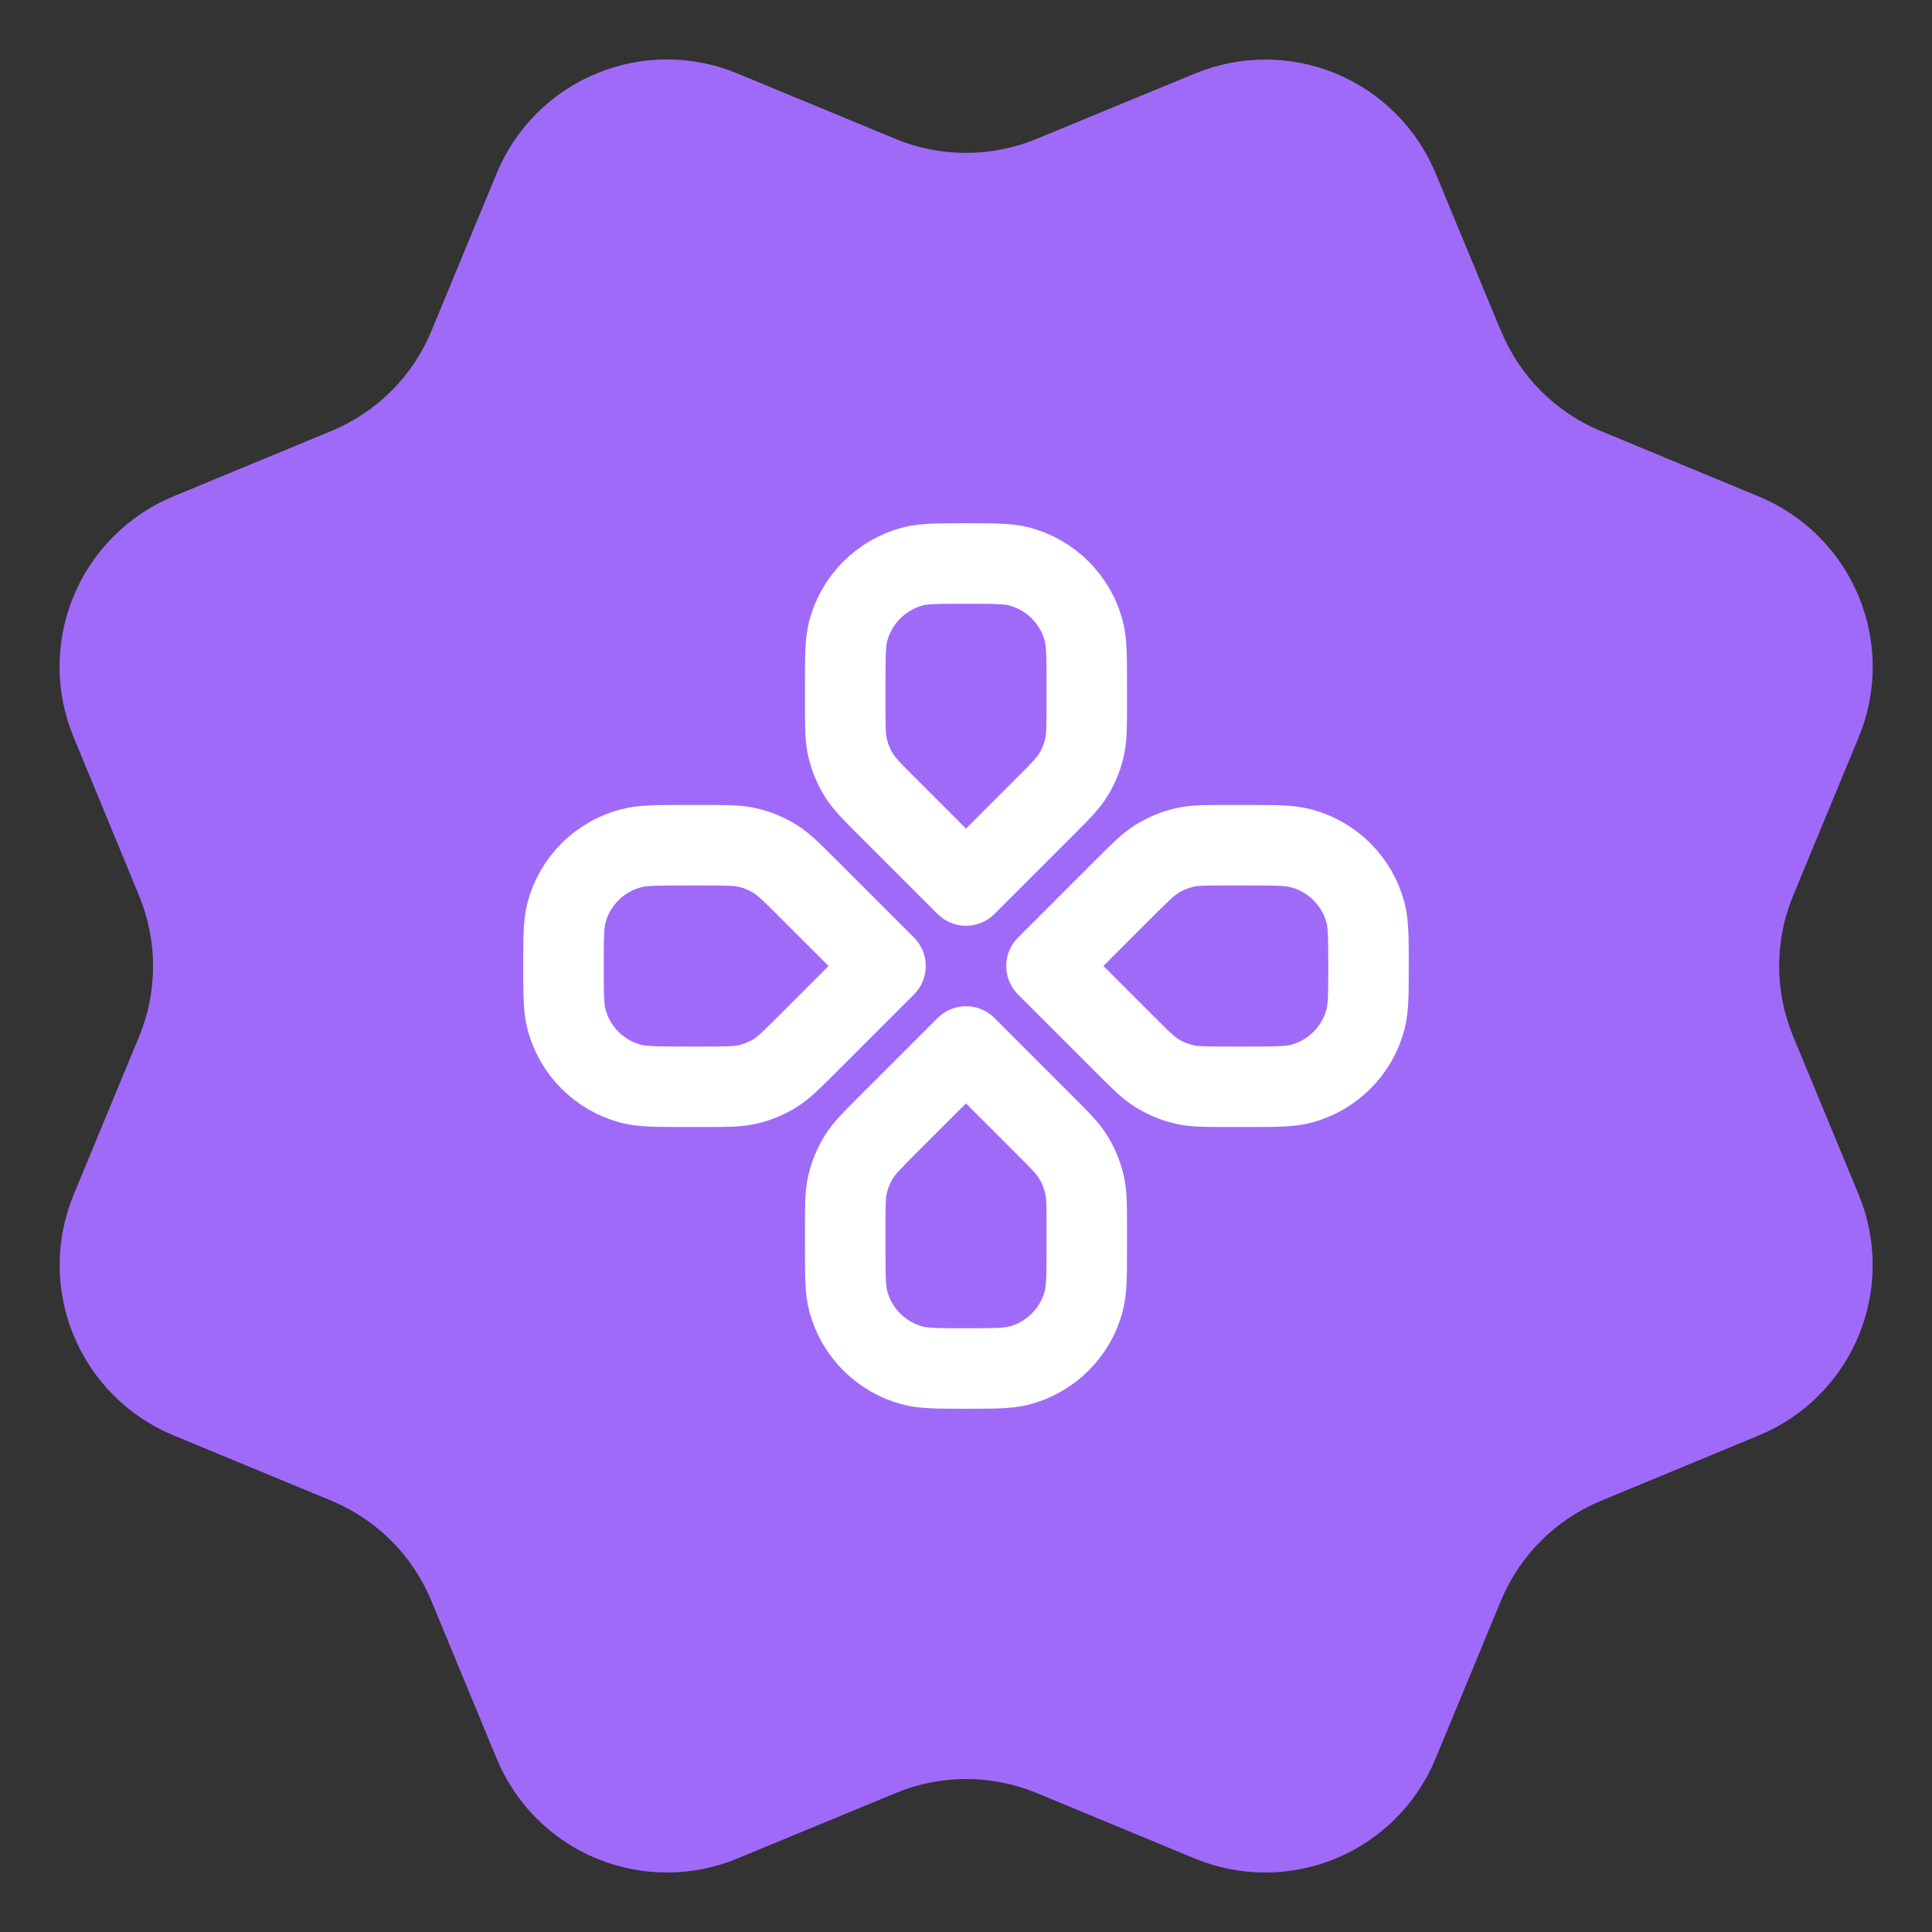 <svg  viewBox="0 0 24 24" fill="none" xmlns="http://www.w3.org/2000/svg">
<rect x="0" y="0" width="24" height="24" fill="#333333" stroke="none"/>
<g clip-path="url(#clip0_1441_50280)">
<path d="M18.648 4.115C18.88 4.676 19.325 5.122 19.885 5.354L21.851 6.169C22.411 6.401 22.857 6.847 23.089 7.407C23.322 7.968 23.322 8.599 23.089 9.159L22.276 11.123C22.043 11.684 22.043 12.315 22.276 12.876L23.089 14.84C23.204 15.117 23.263 15.415 23.263 15.716C23.263 16.017 23.204 16.314 23.089 16.592C22.974 16.87 22.805 17.123 22.592 17.335C22.38 17.548 22.127 17.716 21.849 17.831L19.885 18.645C19.325 18.877 18.879 19.322 18.646 19.882L17.832 21.848C17.6 22.409 17.154 22.854 16.593 23.087C16.032 23.319 15.402 23.319 14.841 23.087L12.877 22.273C12.316 22.041 11.686 22.042 11.126 22.274L9.16 23.087C8.6 23.319 7.97 23.319 7.41 23.087C6.849 22.855 6.404 22.41 6.171 21.849L5.357 19.883C5.125 19.323 4.68 18.877 4.12 18.644L2.154 17.83C1.593 17.598 1.148 17.152 0.916 16.592C0.683 16.031 0.683 15.401 0.915 14.841L1.728 12.877C1.96 12.316 1.959 11.686 1.727 11.125L0.915 9.158C0.799 8.88 0.74 8.583 0.74 8.282C0.74 7.981 0.799 7.683 0.914 7.406C1.029 7.128 1.198 6.875 1.411 6.663C1.623 6.45 1.876 6.281 2.154 6.166L4.118 5.353C4.678 5.121 5.124 4.677 5.357 4.117L6.171 2.151C6.403 1.591 6.849 1.145 7.409 0.913C7.97 0.68 8.601 0.68 9.161 0.913L11.125 1.726C11.686 1.958 12.316 1.957 12.877 1.725L14.843 0.914C15.404 0.682 16.034 0.682 16.595 0.914C17.155 1.146 17.601 1.592 17.834 2.153L18.648 4.119L18.648 4.115Z" fill="#A06AF9"/>
<path d="M7 12C7 11.651 7 11.477 7.038 11.334C7.142 10.946 7.446 10.643 7.834 10.539C7.977 10.5 8.151 10.5 8.5 10.5H8.768C9.03 10.5 9.161 10.5 9.284 10.528C9.408 10.556 9.525 10.605 9.633 10.673C9.74 10.74 9.832 10.833 10.018 11.018L11 12L10.018 12.982C9.832 13.168 9.74 13.26 9.633 13.328C9.525 13.395 9.408 13.444 9.284 13.472C9.161 13.5 9.03 13.5 8.768 13.5H8.5C8.151 13.5 7.977 13.5 7.834 13.462C7.446 13.358 7.142 13.055 7.038 12.666C7 12.523 7 12.349 7 12V12Z" stroke="white" stroke-linecap="round" stroke-linejoin="round"/>
<path d="M17 12C17 11.651 17 11.477 16.962 11.334C16.858 10.946 16.554 10.643 16.166 10.539C16.023 10.5 15.849 10.5 15.5 10.5H15.232C14.97 10.5 14.839 10.5 14.716 10.528C14.592 10.556 14.475 10.605 14.367 10.673C14.26 10.74 14.168 10.833 13.982 11.018L13 12L13.982 12.982C14.168 13.168 14.26 13.26 14.367 13.328C14.475 13.395 14.592 13.444 14.716 13.472C14.839 13.5 14.97 13.5 15.232 13.5H15.5C15.849 13.5 16.023 13.5 16.166 13.462C16.554 13.358 16.858 13.055 16.962 12.666C17 12.523 17 12.349 17 12V12Z" stroke="white" stroke-linecap="round" stroke-linejoin="round"/>
<path d="M12 7C11.651 7 11.477 7 11.334 7.038C10.946 7.142 10.642 7.446 10.538 7.834C10.5 7.977 10.5 8.151 10.5 8.5L10.5 8.768C10.5 9.03 10.5 9.161 10.528 9.284C10.556 9.408 10.605 9.526 10.672 9.633C10.74 9.74 10.832 9.833 11.018 10.018L12 11L12.982 10.018C13.168 9.833 13.26 9.74 13.328 9.633C13.395 9.526 13.444 9.408 13.472 9.284C13.5 9.161 13.5 9.03 13.5 8.768V8.5C13.5 8.151 13.5 7.977 13.462 7.834C13.358 7.446 13.054 7.142 12.666 7.038C12.523 7 12.349 7 12 7V7Z" stroke="white" stroke-linecap="round" stroke-linejoin="round"/>
<path d="M12 17C11.651 17 11.477 17 11.334 16.962C10.946 16.858 10.642 16.555 10.538 16.166C10.5 16.023 10.5 15.849 10.5 15.5V15.232C10.5 14.97 10.5 14.839 10.528 14.716C10.556 14.592 10.605 14.475 10.672 14.367C10.74 14.26 10.832 14.168 11.018 13.982L12 13L12.982 13.982C13.168 14.168 13.26 14.26 13.328 14.367C13.395 14.475 13.444 14.592 13.472 14.716C13.5 14.839 13.5 14.97 13.5 15.232V15.5C13.5 15.849 13.5 16.023 13.462 16.166C13.358 16.555 13.054 16.858 12.666 16.962C12.523 17 12.349 17 12 17V17Z" stroke="white" stroke-linecap="round" stroke-linejoin="round"/>
</g>
<defs>
<clipPath id="clip0_1441_50280">
<rect width="24" height="24" fill="white"/>
</clipPath>
</defs>
</svg>
